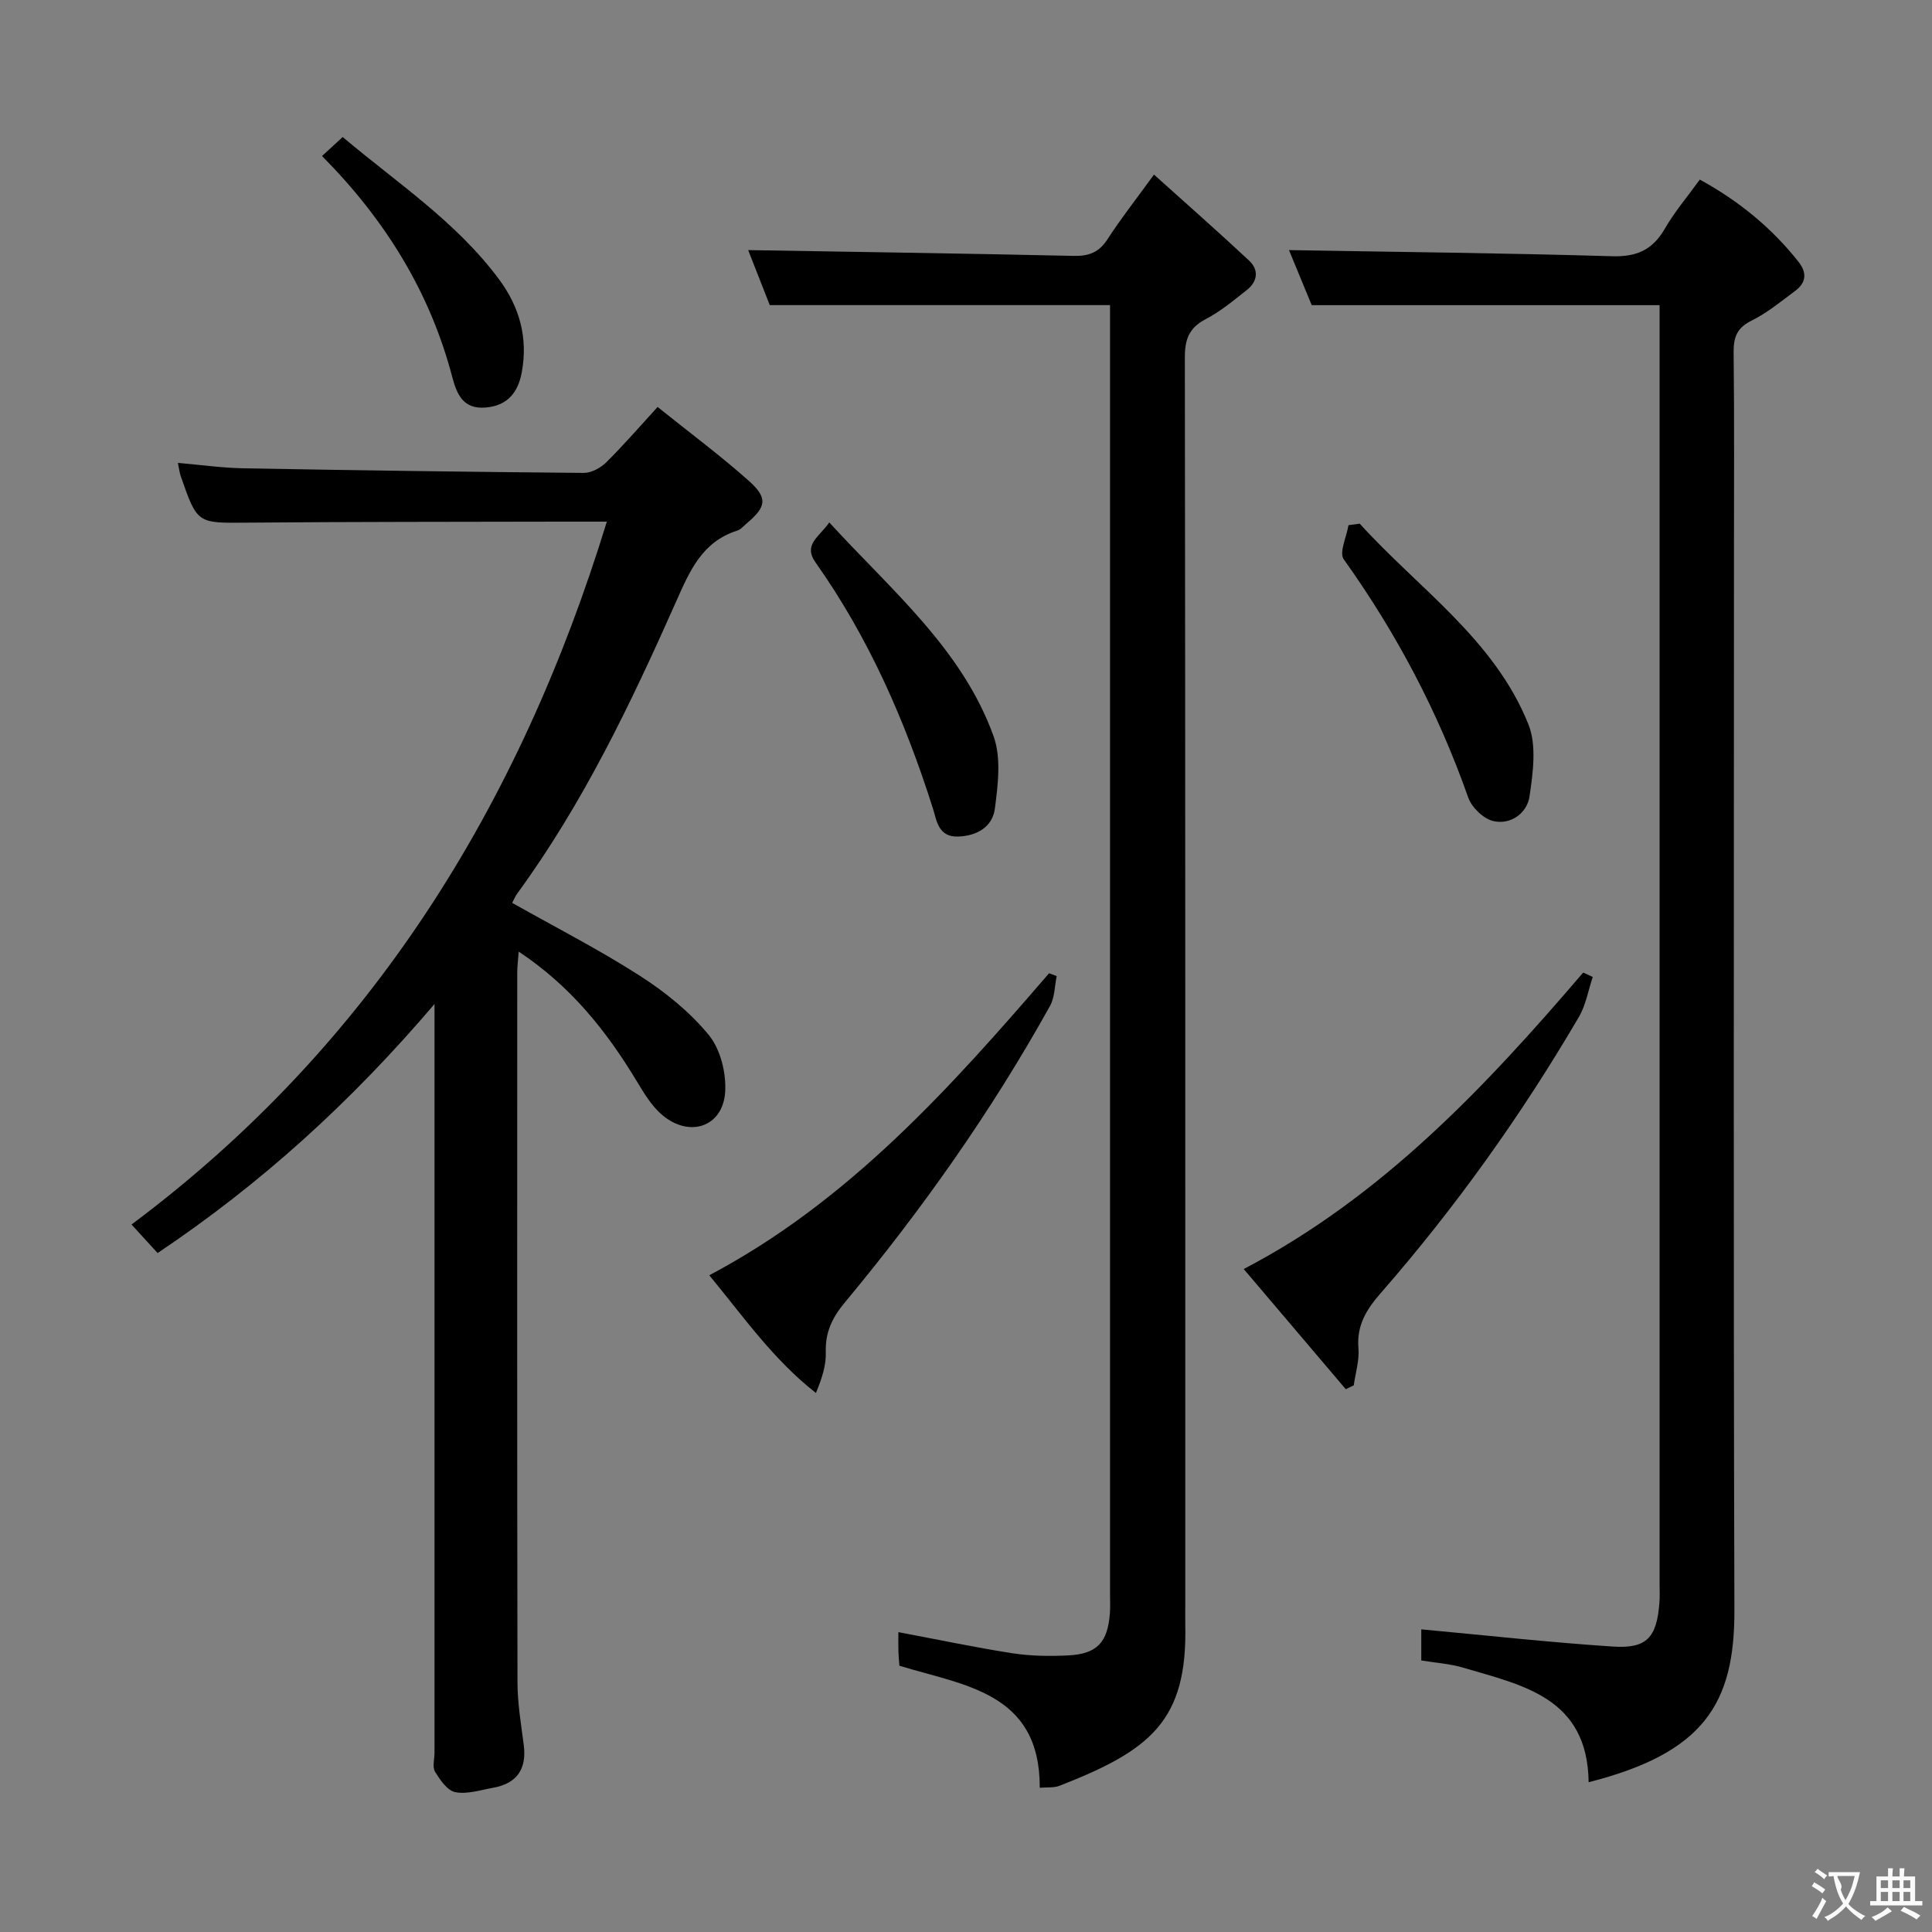 <svg enable-background="new 0 0 400 400" viewBox="0 0 400 400" xmlns="http://www.w3.org/2000/svg"><rect x="0" y="0" width="400" height="400" fill="#808080" stroke="none"/><g fill="#010000"><path d="m125.64 108c-3.25 0-6.37-.01-9.5 0-21.66.05-43.32.02-64.98.21-10.29.09-10.3.28-13.73-9.6-.26-.74-.34-1.54-.6-2.77 4.77.41 9.19 1.04 13.63 1.12 23.47.42 46.94.75 70.41.95 1.56.01 3.47-1.03 4.63-2.17 3.54-3.5 6.8-7.28 10.65-11.48 6.81 5.46 13.06 10.11 18.86 15.27 4.02 3.58 3.66 5.4-.41 8.83-.64.53-1.23 1.27-1.97 1.5-7.29 2.31-9.85 8.39-12.66 14.72-9.32 20.98-19.21 41.7-32.84 60.36-.48.65-.78 1.43-1.09 1.99 8.97 5.06 17.97 9.66 26.43 15.09 5.26 3.37 10.35 7.48 14.28 12.27 2.41 2.94 3.63 7.86 3.39 11.76-.44 7.22-7.34 9.6-13.02 4.81-2.21-1.86-3.81-4.56-5.34-7.1-6.24-10.32-13.59-19.57-24.39-26.74-.14 1.89-.3 3.13-.3 4.36-.01 48.99-.04 97.97.05 146.96.01 4.29.73 8.59 1.29 12.87.66 5.02-1.36 8.04-6.35 8.93-2.6.47-5.35 1.38-7.81.91-1.64-.31-3.17-2.54-4.2-4.24-.59-.97-.11-2.6-.11-3.93 0-49.32 0-98.64 0-147.96 0-1.79 0-3.58 0-7.05-17.34 20.36-35.91 37.2-57.33 51.56-1.58-1.73-3.12-3.41-5.4-5.91 49.55-36.97 80.37-86.72 98.41-145.52z"/><path d="m328.91 368.99c-.23-17.56-13.67-20.06-25.99-23.72-2.68-.8-5.55-.98-8.66-1.49 0-2.48 0-5.03 0-6.44 13.31 1.23 26.45 2.69 39.64 3.56 7.06.47 9.09-1.86 9.66-8.99.11-1.32.04-2.66.04-4 0-86.29 0-172.58 0-258.87 0-1.96 0-3.93 0-5.86-24.05 0-47.58 0-72.02 0-1.43-3.46-3.22-7.79-4.71-11.4 22.43.39 44.66.61 66.87 1.27 5.08.15 8.38-1.28 10.91-5.65 2.06-3.55 4.75-6.73 7.28-10.22 8.19 4.49 14.9 10.04 20.44 17.03 1.8 2.28 1.57 4.33-.69 6.01-2.93 2.18-5.8 4.56-9.05 6.17-3.07 1.51-3.74 3.5-3.7 6.66.16 13.99.07 27.99.07 41.98 0 72.8-.13 145.6.09 218.39.05 19.38-6.4 29.52-30.18 35.57z"/><path d="m215.27 370.14c.07-19.79-15.6-21.13-29.06-25.27-.07-.96-.17-1.94-.2-2.93-.04-1.31-.01-2.62-.01-4.02 8.1 1.52 15.83 3.16 23.63 4.37 3.75.58 7.64.63 11.45.45 6.04-.29 8.25-2.66 8.71-8.72.1-1.33.03-2.66.03-4 0-87.15 0-174.3 0-261.45 0-1.81 0-3.61 0-5.4-23.45 0-46.5 0-70.45 0-1.36-3.47-3.07-7.81-4.47-11.39 22.62.38 45.02.7 67.42 1.2 3.17.07 5.25-.76 7-3.48 2.69-4.18 5.79-8.1 9.6-13.35 6.82 6.13 13.35 11.88 19.7 17.81 2.05 1.92 1.76 4.3-.44 6.05-2.73 2.16-5.46 4.45-8.53 6.05-3.45 1.8-4.35 4.16-4.34 7.94.11 85.98.09 171.96.09 257.95 0 1.5-.03 3 0 4.5.45 19.86-7.27 25.97-26.06 33.28-1.14.45-2.54.27-4.07.41z"/><path d="m218.78 202.09c-.44 2.07-.4 4.4-1.38 6.16-12.15 21.87-26.53 42.23-42.51 61.44-2.61 3.14-4.05 6.18-3.92 10.28.09 2.68-.79 5.4-2.04 8.43-8.77-6.85-14.93-15.69-22.08-24.37 28.83-15.27 49.78-38.68 70.35-62.53.52.2 1.05.4 1.58.59z"/><path d="m329.76 202.27c-.93 2.77-1.42 5.81-2.87 8.28-11.88 20.3-25.5 39.38-40.97 57.11-3 3.43-5.07 6.71-4.67 11.48.21 2.52-.61 5.12-.97 7.68-.55.27-1.1.53-1.65.8-7-8.24-14-16.48-21.13-24.88 28.71-15.03 49.97-37.65 70.28-61.38.65.31 1.31.61 1.98.91z"/><path d="m171.69 108.16c12.89 14.1 27.48 26.18 34.01 44.24 1.62 4.48.92 10.06.28 15.01-.48 3.72-3.64 5.68-7.67 5.79-4.06.11-4.38-3.33-5.13-5.72-5.74-18.14-13.28-35.4-24.31-51-2.65-3.75.71-5.25 2.82-8.32z"/><path d="m281.52 108.42c12.15 13.43 27.85 23.92 34.91 41.52 1.75 4.35.96 10.04.24 14.95-.5 3.43-3.84 5.93-7.48 5.11-2.04-.46-4.49-2.83-5.21-4.88-6.23-17.7-14.87-34.06-25.77-49.32-1-1.41.59-4.67.98-7.07.78-.1 1.55-.2 2.33-.31z"/><path d="m66.67 32.3c1.51-1.39 2.7-2.48 4.28-3.93 11.27 9.51 23.53 17.55 32.37 29.46 4.28 5.78 6.02 12.14 4.71 19.24-.76 4.17-2.97 6.95-7.52 7.31-4.58.36-5.91-2.68-6.87-6.31-4.62-17.59-13.84-32.52-26.97-45.77z"/></g><path d="m377.9 391.2c-.2.3-.4.5-.6.8-.7-.6-1.4-1-2.2-1.5.2-.3.4-.5.5-.8.6.4 1.4.8 2.3 1.5zm-1.8 6.1c-.2-.2-.5-.4-.9-.6.4-.6.8-1.2 1.2-1.9s.7-1.3.9-1.9c.3.3.5.5.8.7-.7 1.3-1.4 2.6-2 3.7zm2.2-9c-.3.3-.5.5-.6.8-.6-.6-1.3-1.1-2-1.5.3-.3.5-.5.6-.7.6.5 1.3.9 2 1.4zm.3.2v-.9h2 4.5c-.3 1.3-.6 2.5-1 3.6s-.9 2.1-1.4 3c.4.5 1 1 1.6 1.4s1.2.8 1.9 1.1c-.3.2-.5.4-.8.8-.4-.3-1-.7-1.6-1.2s-1.2-1.1-1.6-1.6c-.5.6-1.1 1.1-1.7 1.6s-1.4.9-2.1 1.4c-.1-.3-.3-.5-.7-.8.6-.2 1.2-.5 1.9-1s1.4-1.1 2-1.8c-.5-.8-.9-1.6-1.2-2.5s-.6-2-.8-3.2c-.4.1-.7.1-1 .1zm2.5 2.7c.3 1 .7 1.7 1 2.2.3-.5.6-1.1 1-2s.6-1.9.9-3h-3.2-.4c.1.9 1.3 1.8.7 2.8z" fill="#fbfafa"/><path d="m396.5 388.5v1.5 3.6h1.5v.9c-.4 0-1 0-1.7 0h-7.9c-.5 0-.9 0-1.2 0v-.9h1.3v-3.5c0-.7 0-1.2 0-1.6h2.4c0-.8 0-1.4 0-1.7h1c0 .3-.1.8-.1 1.7h1.5c0-.8 0-1.4 0-1.7h1c0 .3-.1.9-.1 1.7zm-8.2 9.2c-.2-.3-.5-.5-.8-.8.8-.3 1.4-.6 1.9-.9s1-.7 1.4-1.1c.3.3.6.5.9.8-1.6 1-2.8 1.6-3.4 2zm2.6-6.8v-1.6h-1.5v1.6zm0 2.7v-1.9h-1.5v1.9zm2.4-2.7v-1.6h-1.5v1.6zm0 2.7v-1.9h-1.5v1.9zm.2 2 .7-.8c.4.2.9.5 1.6.8s1.3.7 1.8 1c-.3.3-.5.5-.8.8-.4-.3-1.5-1-3.3-1.8zm2-4.7v-1.6h-1.4v1.6zm0 2.7v-1.9h-1.4v1.9z" fill="#fbfafa"/></svg>